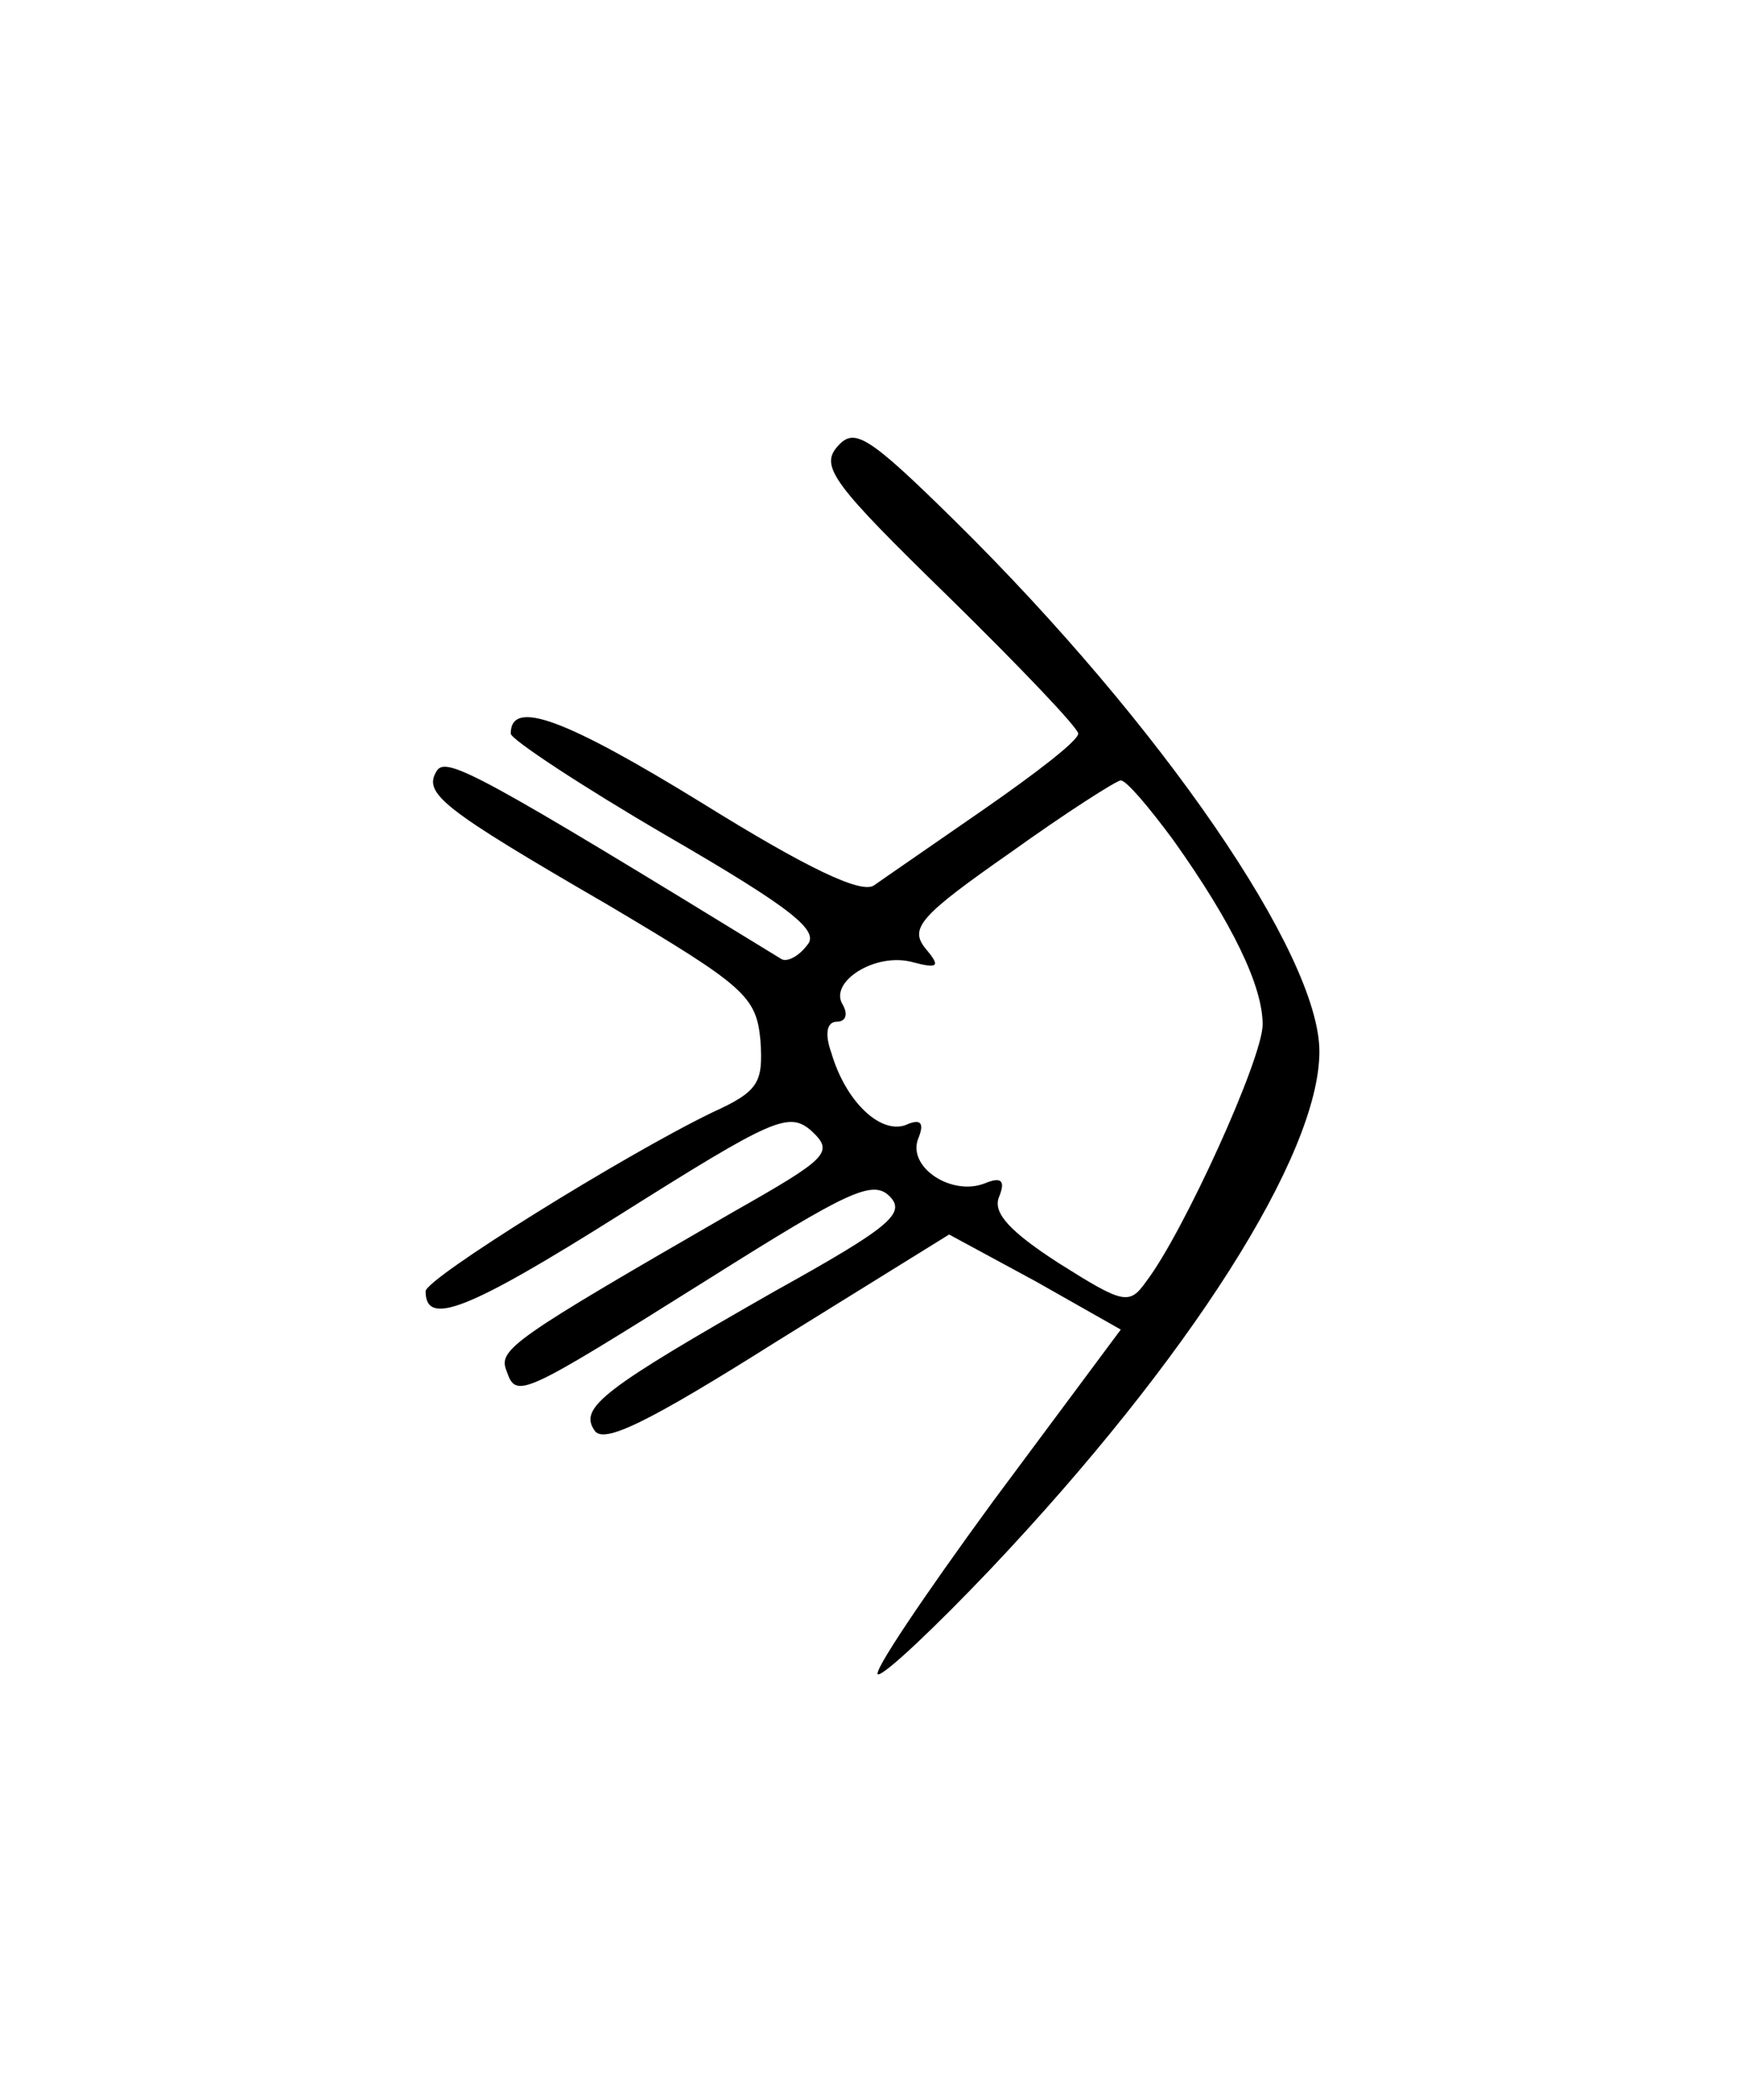 <?xml version="1.0" standalone="no"?>
<!DOCTYPE svg PUBLIC "-//W3C//DTD SVG 20010904//EN"
 "http://www.w3.org/TR/2001/REC-SVG-20010904/DTD/svg10.dtd">
<svg version="1.0" xmlns="http://www.w3.org/2000/svg"
 width="123pt" height="148pt" viewBox="0 0 123 148"
 preserveAspectRatio="xMidYMid meet">
<g transform="translate(0,148) scale(0.1,-0.1)"
fill="#000000" stroke="none">
<path d="M590 1165 c-12 -14 -2 -27 78 -105 51 -50 92 -93 92 -97 0 -5 -30
-28 -66 -53 -36 -25 -71 -49 -78 -54 -9 -6 -47 12 -121 58 -96 59 -135 74
-135 49 0 -4 50 -37 110 -72 88 -51 108 -67 99 -77 -6 -8 -14 -12 -18 -10
-212 130 -236 143 -243 133 -10 -16 2 -26 121 -95 96 -57 104 -64 107 -95 2
-30 -1 -36 -34 -51 -62 -30 -202 -117 -202 -126 0 -25 29 -14 137 54 108 68
119 73 135 59 16 -15 12 -19 -55 -57 -156 -90 -166 -97 -160 -112 7 -20 9 -19
143 65 97 61 115 70 127 58 12 -12 0 -22 -81 -67 -121 -69 -138 -82 -127 -98
6 -10 37 5 129 63 l121 75 61 -33 60 -34 -90 -121 c-49 -67 -86 -122 -81 -122
5 0 40 33 79 74 140 148 232 292 232 365 0 68 -111 230 -257 374 -62 61 -71
66 -83 52z m237 -277 c42 -59 63 -103 63 -130 0 -24 -56 -147 -82 -181 -12
-17 -16 -16 -62 13 -34 22 -46 35 -42 46 5 12 2 15 -10 10 -23 -9 -54 11 -47
31 5 12 2 15 -9 10 -18 -6 -42 17 -52 51 -5 14 -3 22 4 22 6 0 8 5 4 12 -10
16 23 37 49 30 19 -5 20 -3 9 10 -11 14 -3 23 60 67 39 28 75 51 78 51 4 0 20
-19 37 -42z"/>
</g>
</svg>
